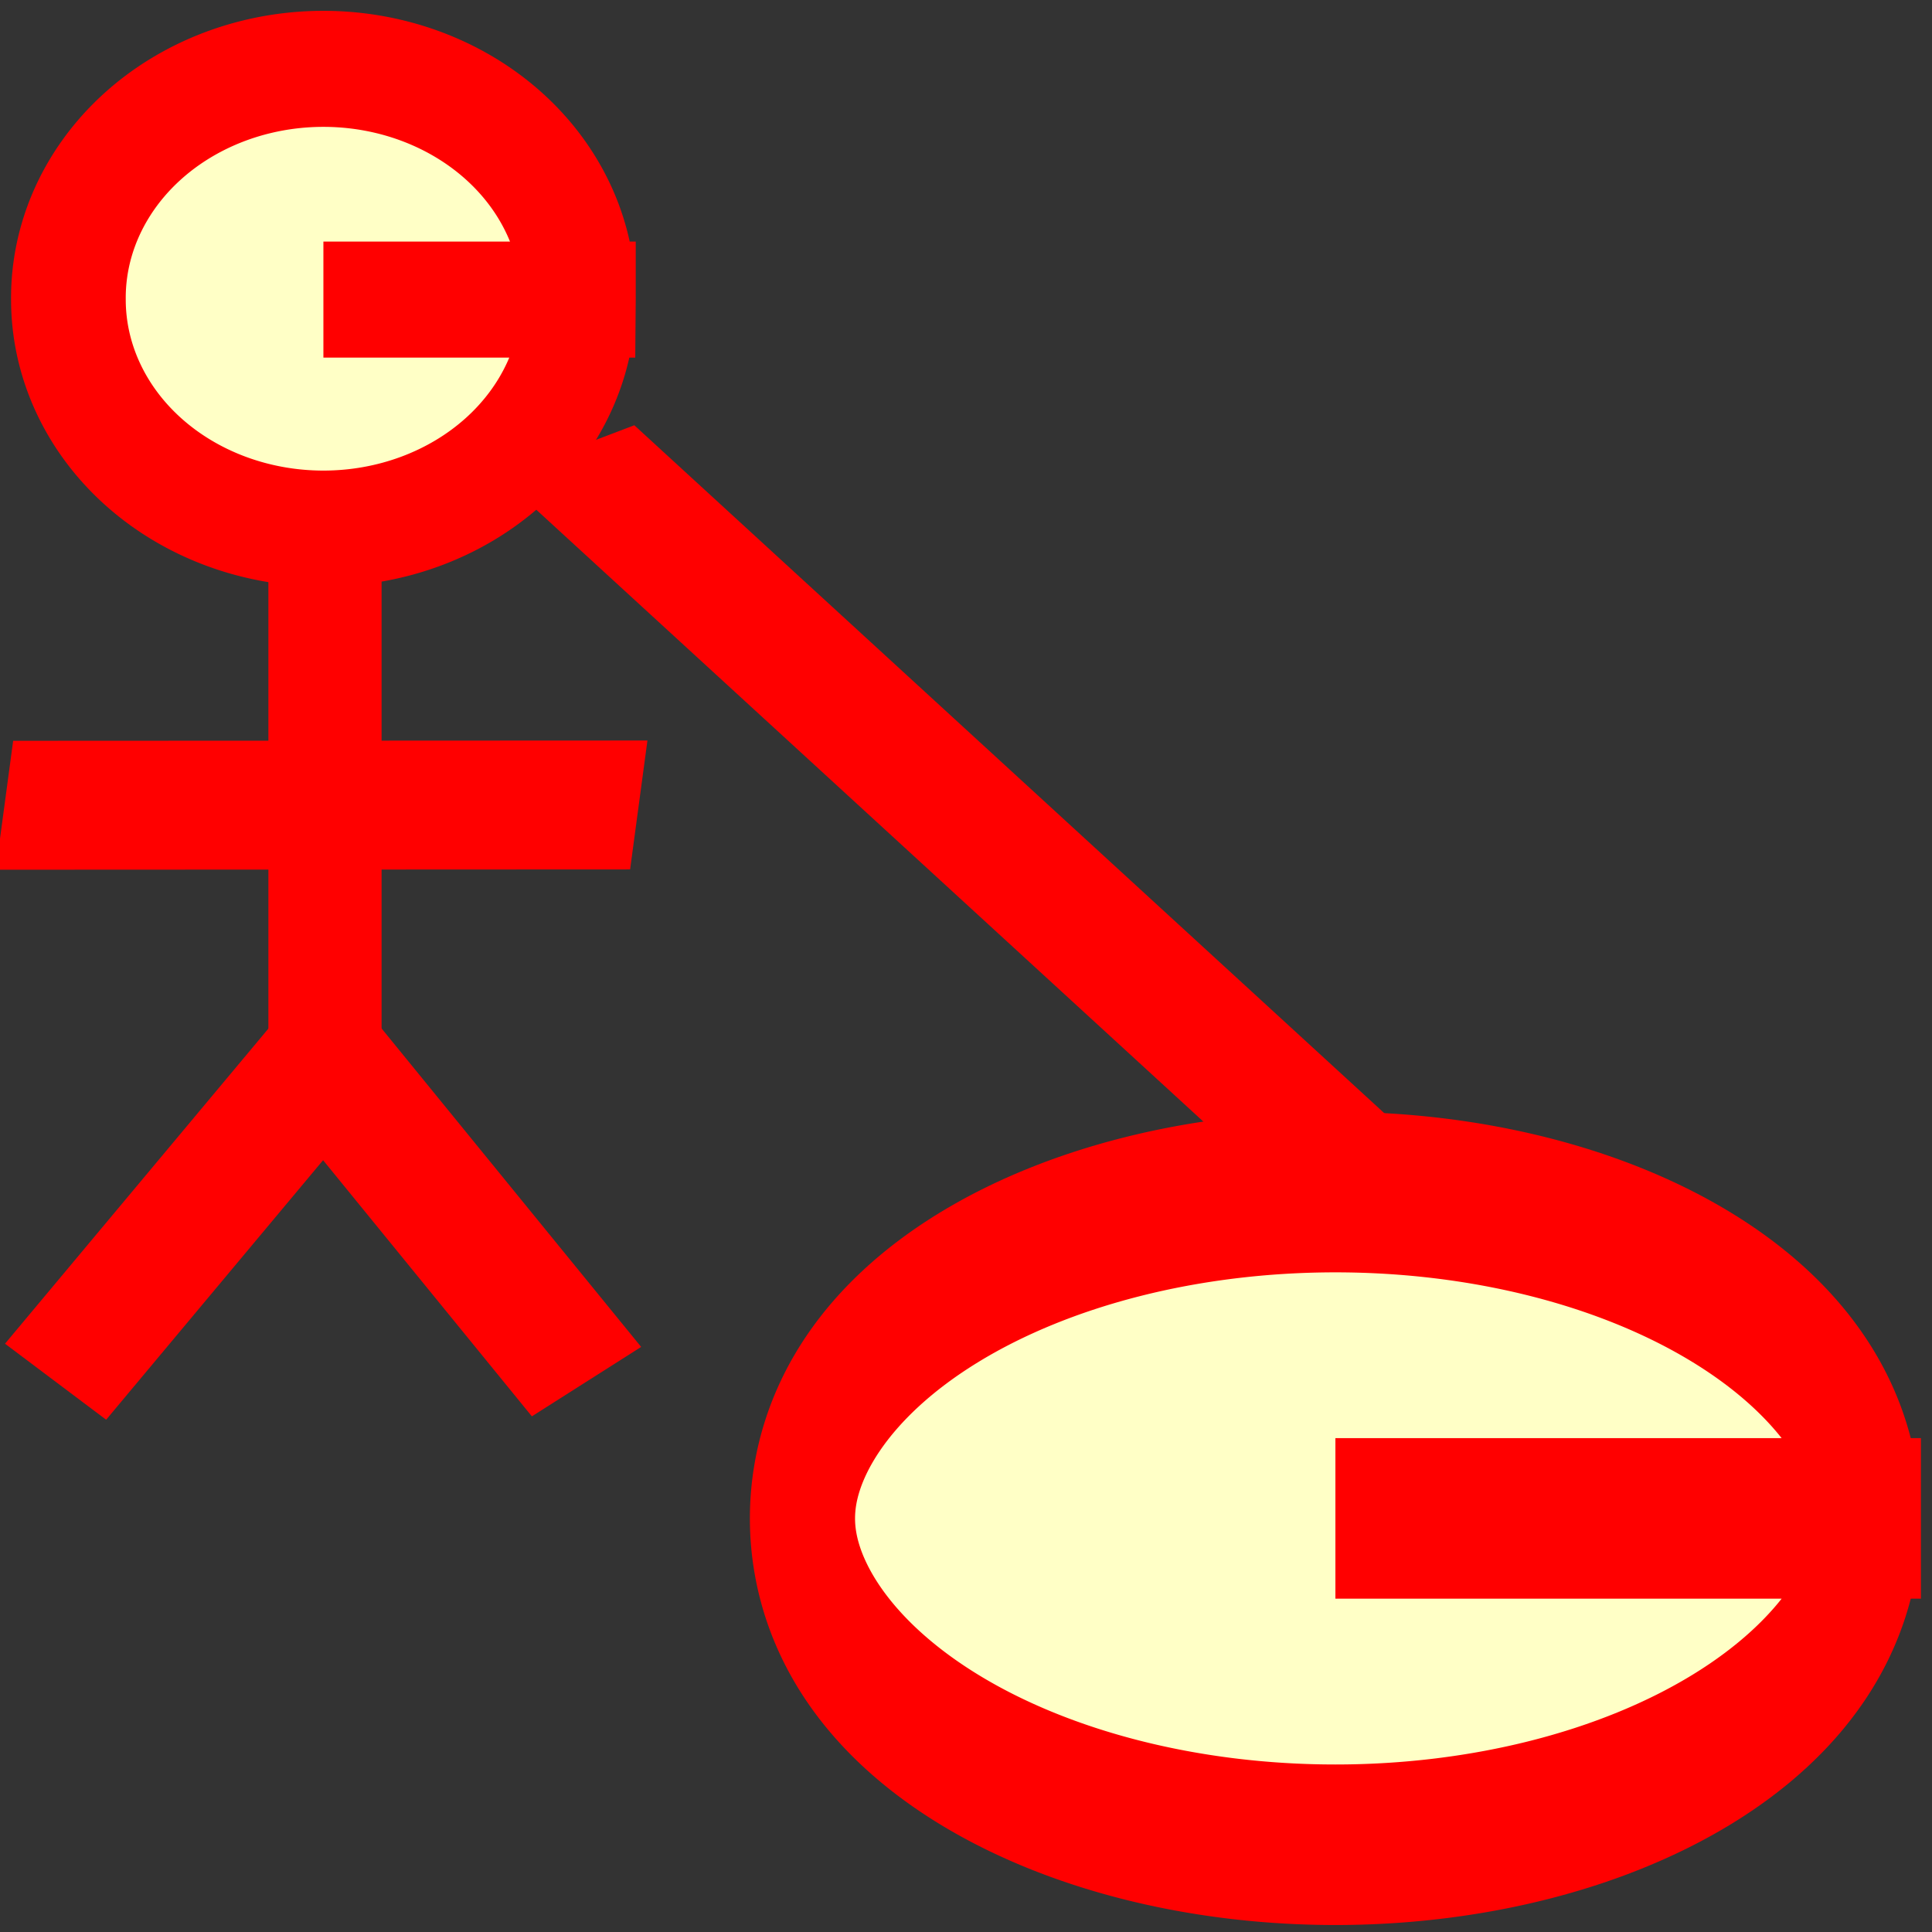 <?xml version="1.0" encoding="UTF-8" standalone="no"?>
<!DOCTYPE svg PUBLIC "-//W3C//DTD SVG 20010904//EN"
"http://www.w3.org/TR/2001/REC-SVG-20010904/DTD/svg10.dtd">
<!-- Created with Sodipodi ("http://www.sodipodi.com/") -->
<svg
   width="128"
   height="128"
   viewBox="0 0 128 128"
   overflow="visible"
   enable-background="new 0 0 128 128"
   xml:space="preserve"
   id="svg607"
   sodipodi:version="0.32"
   sodipodi:docname="/home/jr/umbrello.svg"
   sodipodi:docbase="/home/jr/"
   xmlns="http://www.w3.org/2000/svg"
   xmlns:sodipodi="http://sodipodi.sourceforge.net/DTD/sodipodi-0.dtd"
   xmlns:xml="http://www.w3.org/XML/1998/namespace"
   xmlns:xlink="http://www.w3.org/1999/xlink">
  <rect x="0" y="0" width="128" height="128" fill="#333333" stroke="none"/>
  <defs
     id="defs666">
    <linearGradient
       id="linearGradient668">
      <stop
         style="stop-color:#000;stop-opacity:1;"
         offset="0"
         id="stop669" />
      <stop
         style="stop-color:#fff;stop-opacity:1;"
         offset="1"
         id="stop670" />
    </linearGradient>
    <linearGradient
       xlink:href="#linearGradient668"
       id="linearGradient671"
       x1="-0"
       y1="0"
       x2="1"
       y2="0"
       gradientUnits="objectBoundingBox"
       spreadMethod="pad" />
    <radialGradient
       xlink:href="#linearGradient668"
       id="radialGradient672" />
  </defs>
  <sodipodi:namedview
     id="base">
    <sodipodi:guide
       orientation="vertical"
       position="0"
       id="guide681" />
    <sodipodi:guide
       orientation="vertical"
       position="33.727"
       id="guide682" />
    <sodipodi:guide
       orientation="vertical"
       position="14.269"
       id="guide683" />
    <sodipodi:guide
       orientation="horizontal"
       position="31.369"
       id="guide684" />
  </sodipodi:namedview>
  <g
     id="g666">
    <path
       sodipodi:type="arc"
       style="font-size:12;fill:#ffffc6;fill-rule:evenodd;stroke:#ff0000;stroke-width:7.5;"
       id="path692"
       d="M 124.628 92.866 A 38.007 15.247 0 1 0 48.614,92.866 A 38.007 15.247 0 1 0 124.628 92.866 L 86.621 92.866 z"
       sodipodi:cx="86.620605"
       sodipodi:cy="92.865616"
       sodipodi:rx="38.007004"
       sodipodi:ry="15.246998"
       transform="matrix(0.929,0,0,1.418,8.003,-31.085)" />
    <path
       style="font-size:12;fill:none;fill-rule:evenodd;stroke:#ff0000;stroke-width:7.5;"
       d="M 72.478 79.386 C 34.913 21.05 34.913 21.05 34.913 21.05 "
       id="path693"
       transform="matrix(1.412,0,0,0.834,-11.724,12.312)" />
    <g
       id="g660">
      <path
         sodipodi:type="arc"
         style="font-size:12;fill:#ffffc6;fill-rule:evenodd;stroke:#ff0000;stroke-width:7.5;"
         id="path676"
         d="M 40.443 41.068 A 16.678 14.801 0 1 0 7.088,41.068 A 16.677 14.801 0 1 0 40.443 41.068 L 23.765 41.068 z"
         sodipodi:cx="23.765472"
         sodipodi:cy="41.068401"
         sodipodi:rx="16.677525"
         sodipodi:ry="14.801304"
         transform="matrix(1.013,0,0,1.025,-2.648,-22.245)" />
      <path
         style="font-size:12;fill:#ffffc6;fill-rule:evenodd;stroke:#ff0000;stroke-width:7.5;"
         d="M 21.681 37.941 C 21.681 72.964 21.681 73.381 21.681 73.381 "
         id="path678"
         transform="translate(-0.15,-2.803)" />
      <path
         style="font-size:12;fill:none;fill-rule:evenodd;stroke:#ff0000;stroke-width:7.5;"
         d="M 21.817 72.869 C 6.044 92.769 6.044 92.769 6.044 92.769 "
         id="path679"
         transform="matrix(1.14,0,0,1.081,-3.208,-8.741)" />
      <path
         style="font-size:12;fill:none;fill-rule:evenodd;stroke:#ff0000;stroke-width:7.5;"
         d="M 21.817 72.869 C 6.044 92.769 6.044 92.769 6.044 92.769 "
         id="path680"
         transform="matrix(-0.325,1.01,-1.144,-0.287,129.31,90.415)" />
      <path
         style="font-size:12;fill:none;fill-rule:evenodd;stroke:#ff0000;stroke-width:7.5;"
         d="M 21.817 72.869 C 6.044 92.769 6.044 92.769 6.044 92.769 "
         id="path685"
         transform="matrix(0.908,0.892,-1.392,0.708,123.944,-17.721)" />
    </g>
  </g>
</svg>
